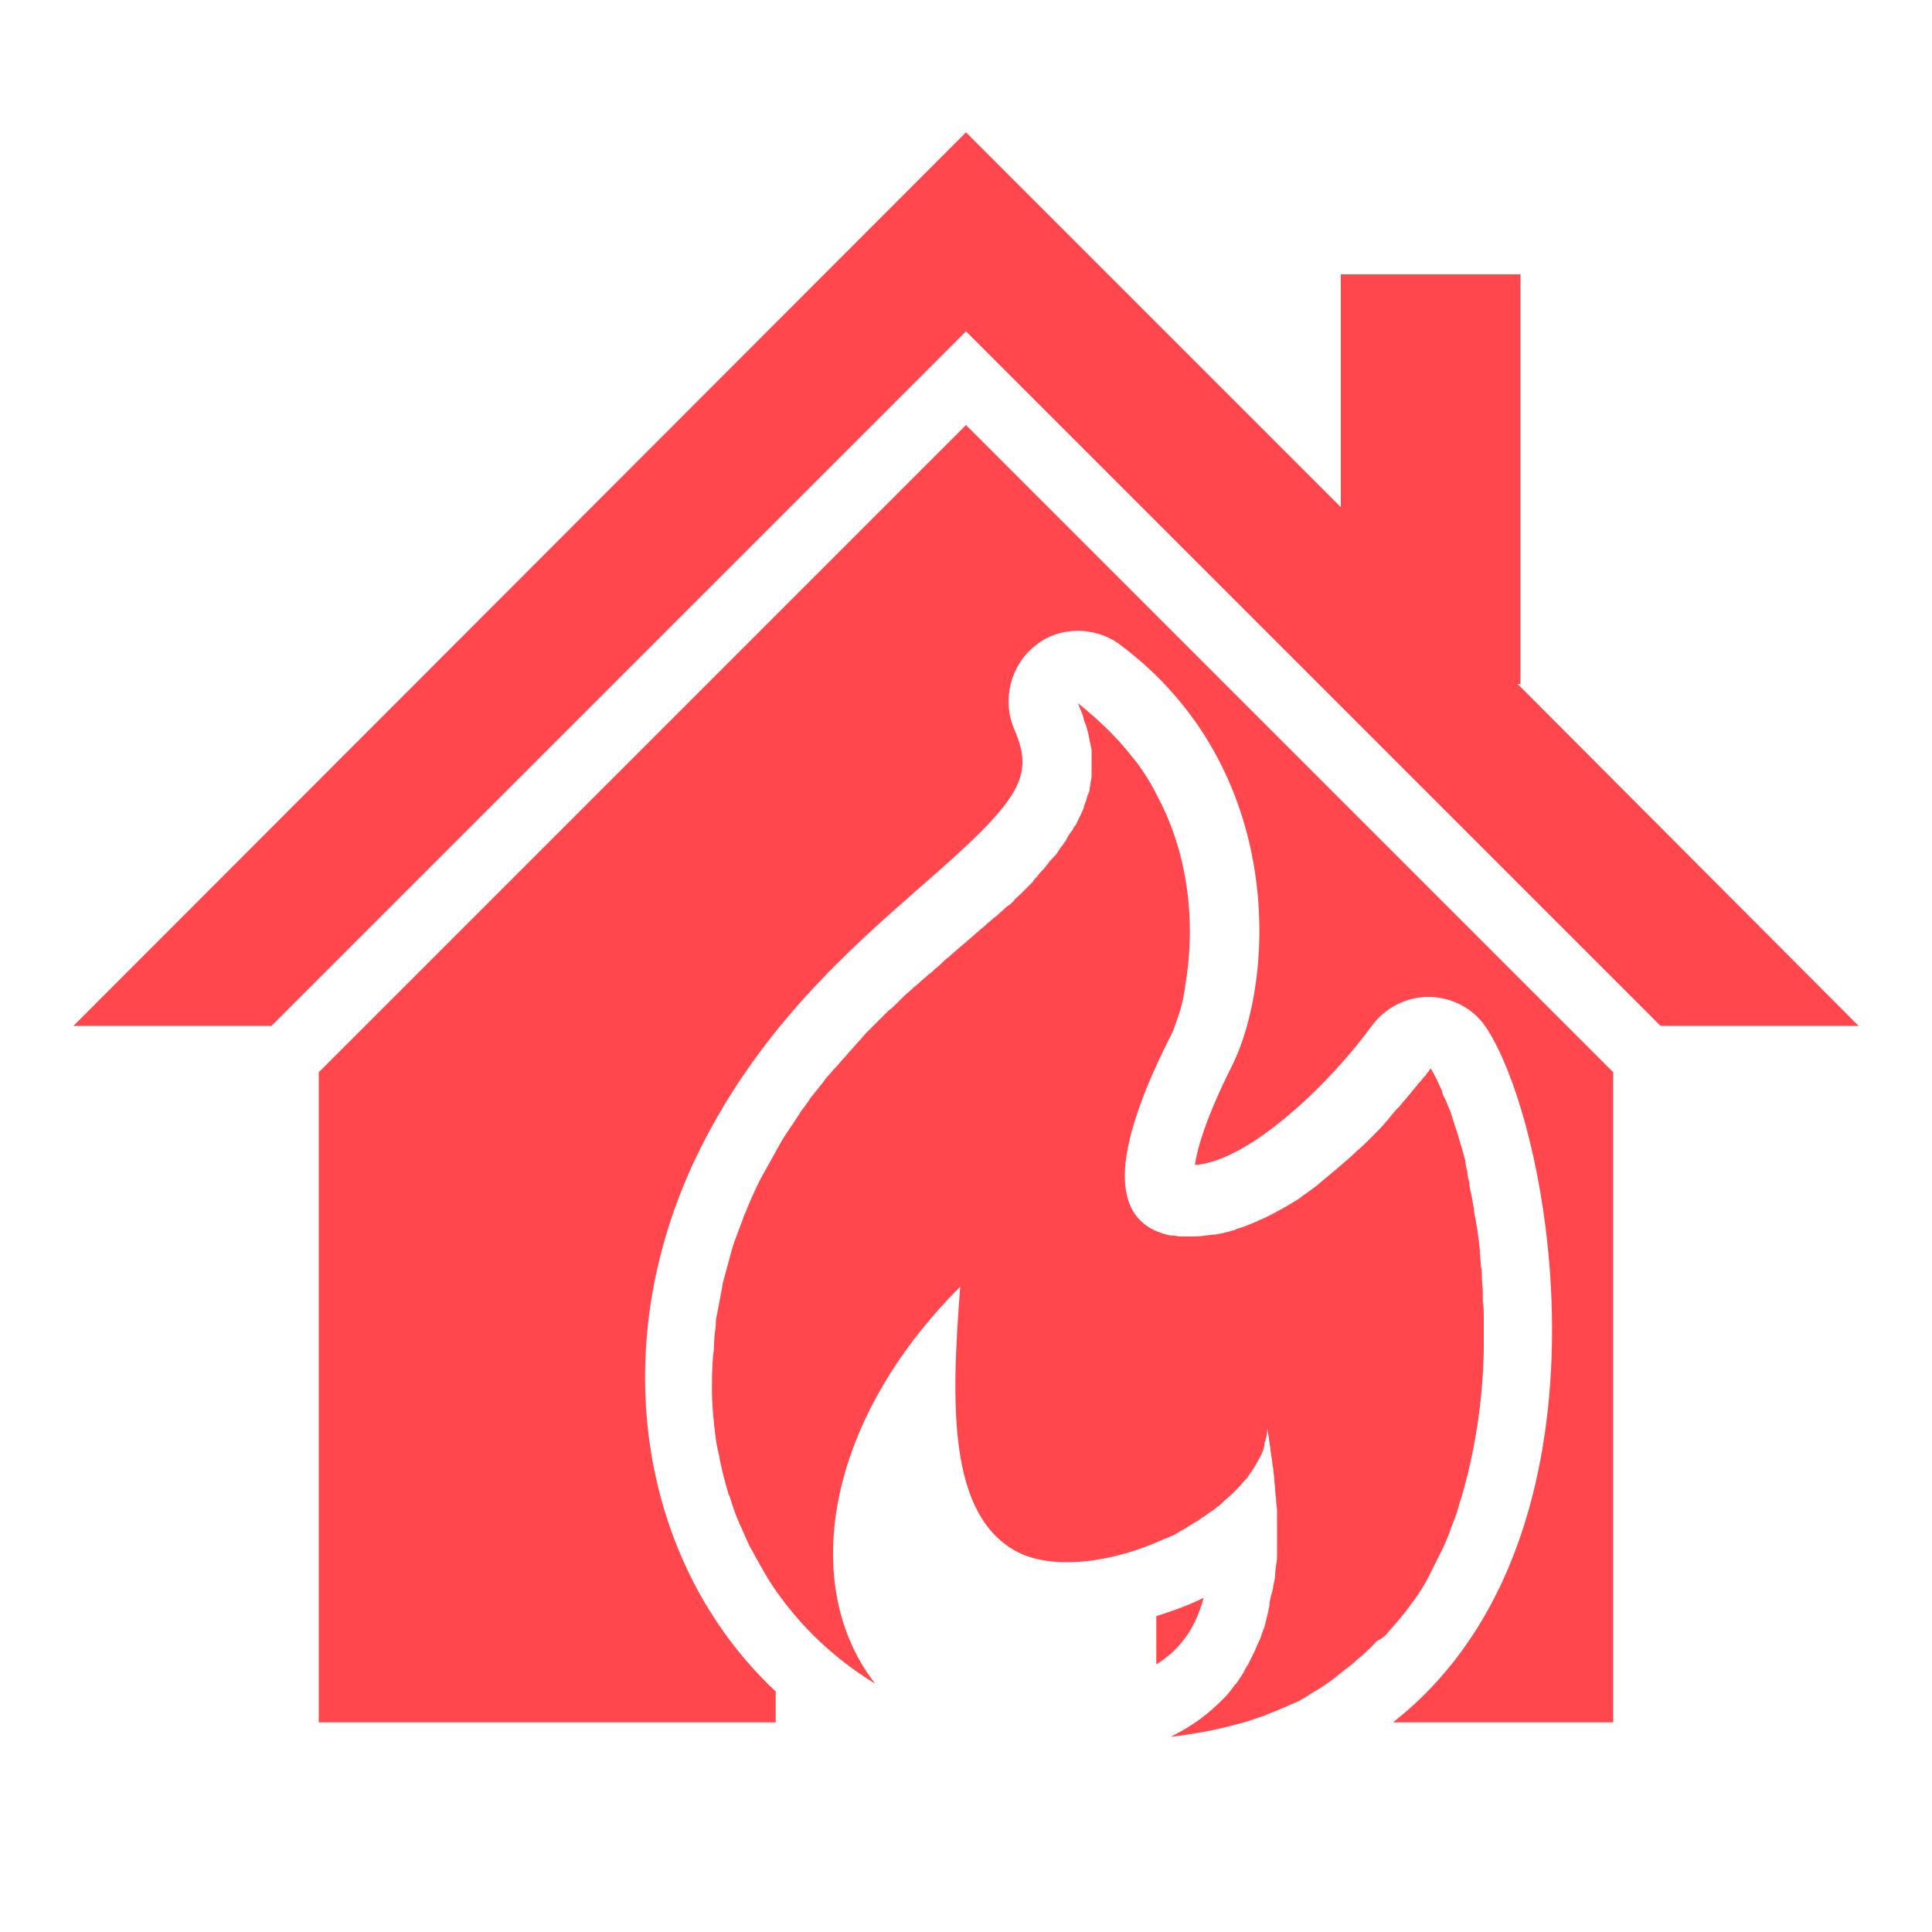 <svg version="1.1" id="レイヤー_1" xmlns="http://www.w3.org/2000/svg" x="0" y="0" width="200" height="200" xml:space="preserve"><style>.st0{fill:#ff474d}</style><path class="st0" d="M157.1 70.8h.3V28.4h-18.6v24.1L100 13.7 7.6 106.2h20.5L100 34.3l71.9 71.9h20.5z"/><path class="st0" d="M143.5 169.2c.4-.5.9-1 1.3-1.5.2-.2.3-.4.5-.6.4-.5.8-1.1 1.2-1.6.1-.2.3-.4.4-.6.4-.6.7-1.1 1-1.7l.3-.6.9-1.8.3-.6c.3-.7.6-1.3.8-2 .1-.2.1-.3.2-.5.3-.7.5-1.4.7-2.1 0-.1 0-.2.1-.3 1.5-5 2.3-10.3 2.4-15.5v-.5-2-.8c0-.6 0-1.2-.1-1.8v-.9c0-.6-.1-1.1-.1-1.7 0-.3 0-.7-.1-1 0-.5-.1-1-.1-1.5 0-.4-.1-.7-.1-1.1-.1-.5-.1-.9-.2-1.4-.1-.4-.1-.7-.2-1.1-.1-.4-.1-.9-.2-1.3s-.1-.7-.2-1.1c-.1-.4-.2-.8-.2-1.2-.1-.4-.2-.7-.2-1.1-.1-.4-.2-.7-.2-1.1-.1-.4-.2-.7-.3-1.1-.1-.3-.2-.7-.3-1-.1-.4-.2-.7-.3-1l-.3-.9c-.1-.3-.2-.7-.3-1-.1-.2-.2-.5-.3-.7-.1-.3-.2-.6-.4-.9-.1-.2-.2-.4-.2-.6-.1-.3-.3-.6-.4-.9-.1-.1-.1-.3-.2-.4-.2-.4-.4-.8-.6-1.1 0 0-.1.1-.2.3-.1.1-.2.2-.3.4l-.1.1c-.2.2-.4.5-.6.7l-.1.1c-.2.3-.5.6-.8 1l-.1.1c-.3.4-.7.8-1 1.2 0 0 0 .1-.1.1-.4.4-.8.9-1.2 1.4l-.1.1c-.4.5-.9 1-1.4 1.5l-.1.1c-.5.5-1 1-1.6 1.5l-.1.1c-.5.5-1.1 1-1.7 1.5l-.1.1-1.8 1.5-.1.1c-.6.5-1.2.9-1.9 1.4l-.1.1c-.6.4-1.3.8-2 1.2-.1 0-.1.1-.2.1-.7.4-1.3.7-2 1-.1 0-.1.1-.2.1-.7.3-1.4.6-2.1.8-.1 0-.1 0-.2.1-.7.2-1.4.4-2.1.5h-.2c-.7.1-1.4.2-2.1.2h-1.3c-.3 0-.5-.1-.8-.1h-.2c-.6-.1-1.1-.3-1.6-.5-2.9-1.3-3.5-4.3-3-7.7.7-4.6 3.3-9.9 4.5-12.3.4-.7.7-1.7 1.1-2.9 0-.1.1-.3.1-.4.2-.7.3-1.4.4-2.1.9-5.2.8-12.7-2.9-19.6 0-.1-.1-.1-.1-.2-.7-1.4-1.6-2.8-2.7-4.1-1.5-1.9-3.3-3.6-5.4-5.3.2.6.5 1.1.6 1.7.1.2.1.4.2.5.1.4.2.7.3 1.1 0 .2.1.4.1.6.1.3.1.6.2.9v2.8c0 .2-.1.4-.1.6 0 .2-.1.5-.1.7 0 .2-.1.4-.2.6-.1.2-.1.5-.2.7-.1.2-.2.4-.2.6-.1.2-.2.5-.3.7l-.3.6c-.1.2-.2.5-.4.7-.1.2-.2.4-.4.6-.1.2-.3.4-.4.7-.1.2-.3.4-.4.6-.2.2-.3.4-.5.7-.1.2-.3.4-.5.6-.2.2-.4.4-.5.6-.2.2-.3.4-.5.6-.2.2-.4.4-.6.7-.2.2-.4.4-.5.6l-.7.7-.6.6c-.2.2-.5.4-.7.7-.2.2-.4.4-.6.5-.3.2-.5.5-.8.7-.2.2-.4.4-.6.5-.3.3-.6.5-.9.8-.2.2-.4.3-.6.5-1 .9-2 1.7-3 2.6-.2.2-.4.3-.6.5-.3.3-.6.6-1 .9-.2.2-.4.4-.7.6-.3.3-.6.5-.9.8-.2.2-.5.4-.7.6-.3.3-.6.5-.9.8l-.7.7c-.3.3-.6.6-.9.8l-.7.7-.8.8-.8.8c-.3.3-.5.6-.8.9-.3.3-.5.6-.8.9-.3.3-.5.6-.8.9-.3.3-.5.6-.8.9-.3.3-.5.6-.8.9-.3.3-.5.7-.8 1-.2.3-.5.6-.7.9-.3.3-.5.7-.8 1.1-.2.3-.5.6-.7 1-.3.4-.5.8-.8 1.2l-.6.9c-.4.6-.7 1.2-1.1 1.9l-1.5 2.7c-.5 1-1 2.1-1.4 3.1-.1.3-.3.6-.4 1l-.9 2.4c-.1.3-.2.6-.3 1l-.9 3.3v.1c-.2 1.1-.4 2.2-.6 3.2-.1.3-.1.7-.1 1-.1.8-.2 1.6-.2 2.4 0 .3-.1.7-.1 1-.1 1.1-.1 2.2-.1 3.3v.2c0 1 .1 2.1.2 3.1 0 .3.1.7.1 1 .1.8.2 1.5.4 2.3.1.3.1.7.2 1 .2 1 .5 2.1.8 3.1 0 .1 0 .1.1.2.3 1 .6 1.9 1 2.8.1.3.3.6.4.9.3.7.6 1.4 1 2.1.2.3.3.6.5.9.5.9 1 1.8 1.6 2.7 2.7 4 6.2 7.4 10.6 10.1-7.8-10-5.3-27 8.8-41.1-.9 11.8-1.4 23.7 6 27.5 3.4 1.7 8.9 1.2 14-.9.2-.1.5-.2.7-.3.4-.2.8-.3 1.2-.5.3-.1.6-.3.9-.5.4-.2.7-.4 1-.6.3-.2.7-.4 1-.6.2-.2.5-.3.7-.5.4-.3.8-.5 1.1-.8.2-.1.3-.2.5-.4.4-.4.8-.7 1.2-1.1l.3-.3c.4-.4.7-.8 1.1-1.2.1-.1.1-.2.2-.3.3-.4.6-.9.9-1.4 0-.1.1-.2.1-.2.3-.5.5-1 .6-1.5v-.2c.2-.5.3-1.1.3-1.6v.1c.1.6.2 1.3.3 2 0 .3.1.5.1.8.1.4.1.9.2 1.3 0 .3.1.7.1 1 0 .4.1.8.1 1.2 0 .4.1.7.1 1.1 0 .4.1.7.1 1.1v4.4c0 .4 0 .8-.1 1.2 0 .3-.1.6-.1 1s-.1.8-.2 1.2c0 .3-.1.6-.2.9-.1.4-.2.8-.2 1.2-.1.3-.1.6-.2.9l-.3 1.2c-.1.3-.2.5-.3.8-.1.4-.3.8-.5 1.2-.1.3-.2.5-.3.7l-.6 1.2c-.1.2-.3.4-.4.7-.2.4-.5.8-.7 1.1-.1.2-.3.3-.4.5-.3.4-.6.8-.9 1.1l-.1.1c-.9.9-1.9 1.8-3.1 2.6-.7.5-1.5.9-2.4 1.4 2.4-.3 4.7-.7 6.8-1.3.9-.2 1.7-.5 2.6-.8.2-.1.4-.1.5-.2.8-.3 1.5-.6 2.2-.9.2-.1.4-.2.7-.3.7-.3 1.3-.7 1.9-1.1.2-.1.5-.3.7-.4.6-.4 1.2-.8 1.7-1.2.2-.2.4-.3.6-.5.5-.4 1.1-.8 1.6-1.3.2-.2.4-.3.6-.5.5-.5 1-.9 1.4-1.4.6-.3.8-.5 1-.7z"/><path class="st0" d="M33 111v67.3h47.3v-3.2c-14.3-13.4-17.9-36.2-7.7-56.4 6.3-12.5 15.4-20.5 22.7-26.9 10.5-9.1 11.8-11.4 9.7-16.3-1.3-3-.4-6.6 2.1-8.6 1.3-1.1 2.9-1.6 4.5-1.6 1.5 0 3.1.5 4.3 1.4 17.3 12.9 16.1 34.8 11.6 43.7-2.8 5.6-3.6 8.7-3.8 10.2 5.7-.4 14.1-8.6 18.3-14.4 1.4-1.9 3.6-3 5.9-3h.2c2.4.1 4.6 1.3 5.9 3.4 5.6 8.9 11.1 37.3 1.2 57.8-2.7 5.6-6.4 10.3-11 13.9H167V111l-67-67-67 67z"/><path class="st0" d="M124.6 165.4c-1.6.8-3.3 1.4-4.9 1.9v5c1.9-1.2 3.9-3.1 4.9-6.9z"/></svg>